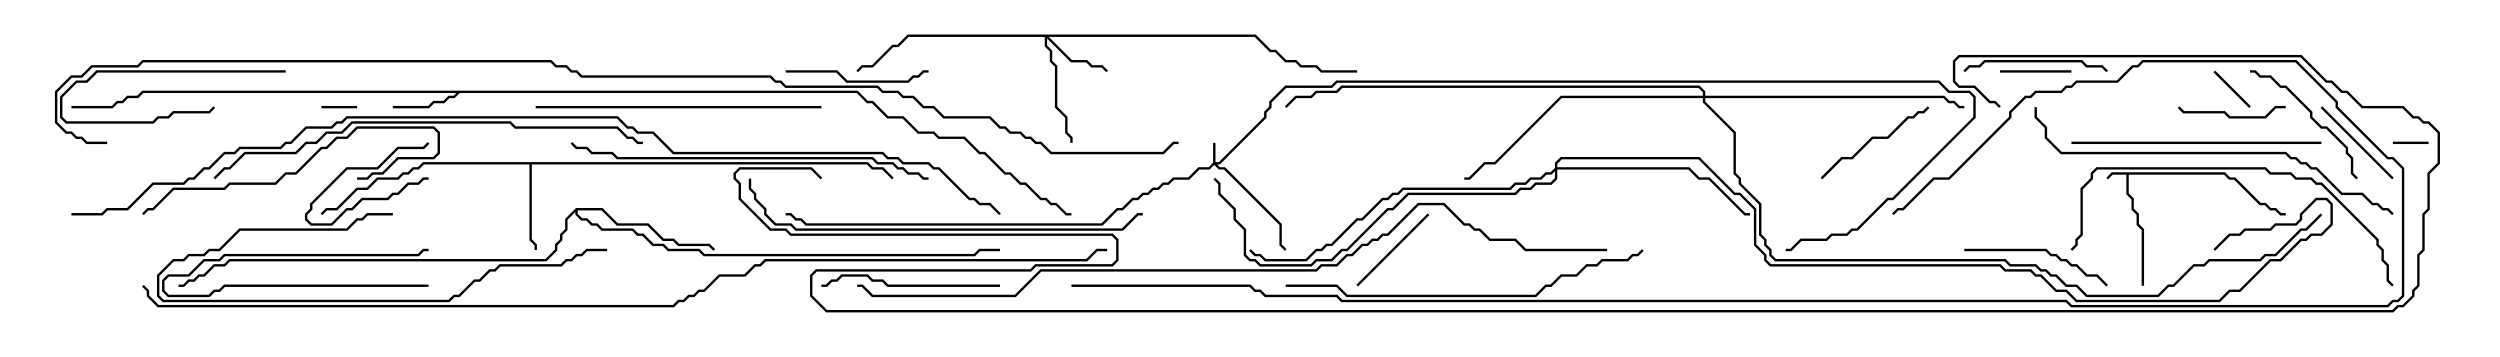 <svg version="1.1" width="105" height="15" xmlns="http://www.w3.org/2000/svg"><path d="M93.449,7.236L93.664,7.45L93.878,7.45L94.949,8.521L95.164,8.521L95.378,8.736L95.592,8.736L95.806,8.95L96,8.95L96,9.05L95.765,9.05L95.551,8.836L95.336,8.836L95.122,8.621L94.908,8.621L93.836,7.55L93.622,7.55L93.408,7.336L89.407,7.336L89.407,8.122L89.621,8.336L89.621,8.765L89.836,8.979L89.836,9.408L90.05,9.622L90.05,12L89.95,12L89.95,9.664L89.736,9.449L89.736,9.021L89.521,8.806L89.521,8.378L89.307,8.164L89.307,7.336L88.735,7.336L88.535,7.535L88.465,7.465L88.694,7.236z" stroke="none"/><path d="M36.021,3.807L36.449,4.236L36.664,4.236L37.306,4.879L37.949,4.879L38.592,5.521L39.235,5.521L39.449,5.736L40.521,5.736L41.164,6.379L41.378,6.379L42.235,7.236L42.449,7.236L42.878,7.664L43.092,7.664L43.735,8.307L43.949,8.307L44.164,8.521L44.378,8.521L44.806,8.95L45,8.95L45,9.05L44.765,9.05L44.336,8.621L44.122,8.621L43.908,8.407L43.694,8.407L43.051,7.764L42.836,7.764L42.408,7.336L42.194,7.336L41.336,6.479L41.122,6.479L40.479,5.836L39.408,5.836L39.194,5.621L38.551,5.621L37.908,4.979L37.265,4.979L36.622,4.336L36.408,4.336L35.979,3.907L19.306,3.907L19.092,4.121L18.878,4.121L18.664,4.336L18.235,4.336L18.021,4.55L16.5,4.55L16.5,4.45L17.979,4.45L18.194,4.236L18.622,4.236L18.836,4.021L19.051,4.021L19.165,3.907L6.021,3.907L5.806,4.121L5.378,4.121L5.164,4.336L4.949,4.336L4.735,4.55L3,4.55L3,4.45L4.694,4.45L4.908,4.236L5.122,4.236L5.336,4.021L5.765,4.021L5.979,3.807z" stroke="none"/><path d="M36.449,6.807L36.664,7.021L37.092,7.021L37.535,7.465L37.465,7.535L37.051,7.121L36.622,7.121L36.408,6.907L22.336,6.907L22.336,10.051L22.55,10.265L22.55,10.5L22.45,10.5L22.45,10.306L22.236,10.092L22.236,6.907L17.806,6.907L17.592,7.121L17.378,7.121L17.164,7.336L16.949,7.336L16.735,7.55L15.878,7.55L15.449,7.979L15.021,7.979L14.164,8.836L13.735,8.836L13.535,9.035L13.465,8.965L13.694,8.736L14.122,8.736L14.979,7.879L15.408,7.879L15.836,7.45L16.694,7.45L16.908,7.236L17.122,7.236L17.336,7.021L17.551,7.021L17.765,6.807z" stroke="none"/><path d="M24.194,8.736L25.306,8.736L25.949,9.379L27.235,9.379L27.878,10.021L28.306,10.021L28.521,10.236L29.806,10.236L30.035,10.465L29.965,10.535L29.765,10.336L28.479,10.336L28.265,10.121L27.836,10.121L27.194,9.479L25.908,9.479L25.265,8.836L24.264,8.836L24.264,8.979L24.449,9.164L24.664,9.164L24.878,9.379L25.092,9.379L25.306,9.593L26.592,9.593L26.806,9.807L27.021,9.807L27.449,10.236L27.878,10.236L28.092,10.45L29.378,10.45L29.592,10.664L40.908,10.664L41.122,10.45L42,10.45L42,10.55L41.164,10.55L40.949,10.764L29.551,10.764L29.336,10.55L28.051,10.55L27.836,10.336L27.408,10.336L26.979,9.907L26.765,9.907L26.551,9.693L25.265,9.693L25.051,9.479L24.836,9.479L24.622,9.264L24.408,9.264L24.164,9.021L24.164,8.906L23.836,9.235L23.836,9.664L23.621,9.878L23.621,10.092L23.407,10.306L23.407,10.521L22.949,10.979L9.664,10.979L9.449,11.193L9.021,11.193L8.592,11.621L8.378,11.621L8.164,11.836L7.949,11.836L7.735,12.05L7.5,12.05L7.5,11.95L7.694,11.95L7.908,11.736L8.122,11.736L8.336,11.521L8.551,11.521L8.979,11.093L9.408,11.093L9.622,10.879L22.908,10.879L23.307,10.479L23.307,10.265L23.521,10.051L23.521,9.836L23.736,9.622L23.736,9.194z" stroke="none"/><path d="M50.95,6.836L50.95,6L51.05,6L51.05,6.807L51.194,6.807L53.093,4.908L53.093,4.694L53.307,4.479L53.307,4.265L53.979,3.593L55.908,3.593L56.122,3.379L81.449,3.379L81.878,3.807L82.735,3.807L82.979,4.051L82.979,4.949L79.521,8.407L79.306,8.407L78.021,9.693L77.806,9.693L77.592,9.907L76.949,9.907L76.735,10.121L75.664,10.121L75.235,10.55L75,10.55L75,10.45L75.194,10.45L75.622,10.021L76.694,10.021L76.908,9.807L77.551,9.807L77.765,9.593L77.979,9.593L79.265,8.307L79.479,8.307L82.879,4.908L82.879,4.092L82.694,3.907L81.836,3.907L81.408,3.479L56.164,3.479L55.949,3.693L54.021,3.693L53.407,4.306L53.407,4.521L53.193,4.735L53.193,4.949L51.235,6.907L51.121,6.907L51.235,7.021L51.449,7.021L53.836,9.408L53.836,10.265L54.035,10.465L53.965,10.535L53.736,10.306L53.736,9.449L51.408,7.121L51.194,7.121L51,6.928L50.806,7.121L50.378,7.121L49.949,7.55L49.306,7.55L49.092,7.764L48.878,7.764L48.664,7.979L48.449,7.979L48.235,8.193L48.021,8.193L47.806,8.407L47.592,8.407L47.164,8.836L46.949,8.836L46.306,9.479L33.836,9.479L33.622,9.264L33.408,9.264L33.194,9.05L33,9.05L33,8.95L33.235,8.95L33.449,9.164L33.664,9.164L33.878,9.379L46.265,9.379L46.908,8.736L47.122,8.736L47.551,8.307L47.765,8.307L47.979,8.093L48.194,8.093L48.408,7.879L48.622,7.879L48.836,7.664L49.051,7.664L49.265,7.45L49.908,7.45L50.336,7.021L50.765,7.021z" stroke="none"/><path d="M52.735,1.45L53.378,2.093L53.592,2.093L54.021,2.521L54.449,2.521L54.664,2.736L55.306,2.736L55.521,2.95L57,2.95L57,3.05L55.479,3.05L55.265,2.836L54.622,2.836L54.408,2.621L53.979,2.621L53.551,2.193L53.336,2.193L52.694,1.55L44.049,1.55L45.021,2.521L45.664,2.521L45.878,2.736L46.306,2.736L46.535,2.965L46.465,3.035L46.265,2.836L45.836,2.836L45.622,2.621L44.979,2.621L43.979,1.621L43.979,1.908L44.193,2.122L44.193,2.551L44.407,2.765L44.407,4.479L44.836,4.908L44.836,5.551L45.05,5.765L45.05,6L44.95,6L44.95,5.806L44.736,5.592L44.736,4.949L44.307,4.521L44.307,2.806L44.093,2.592L44.093,2.164L43.879,1.949L43.879,1.55L38.164,1.55L37.735,1.979L37.521,1.979L36.664,2.836L36.235,2.836L36.035,3.035L35.965,2.965L36.194,2.736L36.622,2.736L37.479,1.879L37.694,1.879L38.122,1.45z" stroke="none"/><path d="M65.307,7.051L65.307,6.836L65.551,6.593L71.378,6.593L72.878,8.093L73.092,8.093L73.764,8.765L73.764,10.265L74.193,10.694L74.193,10.908L74.378,11.093L84.021,11.093L84.235,11.307L85.306,11.307L85.521,11.521L85.735,11.521L86.378,12.164L86.806,12.164L87.235,12.593L93.194,12.593L93.622,12.164L94.051,12.164L95.336,10.879L95.765,10.879L96.622,10.021L96.836,10.021L97.051,9.807L97.479,9.807L97.879,9.408L97.879,8.592L97.694,8.407L97.306,8.407L96.693,9.021L96.693,9.235L96.449,9.479L95.592,9.479L95.378,9.693L94.306,9.693L94.092,9.907L93.664,9.907L93.035,10.535L92.965,10.465L93.622,9.807L94.051,9.807L94.265,9.593L95.336,9.593L95.551,9.379L96.408,9.379L96.593,9.194L96.593,8.979L97.265,8.307L97.735,8.307L97.979,8.551L97.979,9.449L97.521,9.907L97.092,9.907L96.878,10.121L96.664,10.121L95.806,10.979L95.378,10.979L94.092,12.264L93.664,12.264L93.235,12.693L87.194,12.693L86.765,12.264L86.336,12.264L85.694,11.621L85.479,11.621L85.265,11.407L84.194,11.407L83.979,11.193L74.336,11.193L74.093,10.949L74.093,10.735L73.664,10.306L73.664,8.806L73.051,8.193L72.836,8.193L71.336,6.693L65.592,6.693L65.407,6.878L65.407,7.021L70.949,7.021L71.378,7.45L71.806,7.45L73.306,8.95L73.5,8.95L73.5,9.05L73.265,9.05L71.765,7.55L71.336,7.55L70.908,7.121L65.407,7.121L65.407,7.521L65.164,7.764L64.521,7.764L64.306,7.979L63.878,7.979L63.664,8.193L59.164,8.193L58.521,8.836L58.306,8.836L56.592,10.55L56.378,10.55L55.949,10.979L55.306,10.979L55.092,11.193L52.908,11.193L52.694,10.979L52.479,10.979L52.236,10.735L52.236,9.664L51.807,9.235L51.807,8.806L51.164,8.164L51.164,7.735L50.965,7.535L51.035,7.465L51.264,7.694L51.264,8.122L51.907,8.765L51.907,9.194L52.336,9.622L52.336,10.694L52.521,10.879L52.735,10.879L52.949,11.093L55.051,11.093L55.265,10.879L55.908,10.879L56.336,10.45L56.551,10.45L58.265,8.736L58.479,8.736L59.122,8.093L63.622,8.093L63.836,7.879L64.265,7.879L64.479,7.664L65.122,7.664L65.307,7.479L65.307,7.192L65.164,7.336L64.949,7.336L64.735,7.55L64.306,7.55L64.092,7.764L63.664,7.764L63.449,7.979L58.949,7.979L58.735,8.193L58.521,8.193L58.306,8.407L58.092,8.407L57.235,9.264L57.021,9.264L55.949,10.336L55.735,10.336L55.521,10.55L55.306,10.55L54.878,10.979L53.122,10.979L52.908,10.764L52.694,10.764L52.465,10.535L52.535,10.465L52.735,10.664L52.949,10.664L53.164,10.879L54.836,10.879L55.265,10.45L55.479,10.45L55.694,10.236L55.908,10.236L56.979,9.164L57.194,9.164L58.051,8.307L58.265,8.307L58.479,8.093L58.694,8.093L58.908,7.879L63.408,7.879L63.622,7.664L64.051,7.664L64.265,7.45L64.694,7.45L64.908,7.236L65.122,7.236z" stroke="none"/><path d="M71.521,4.021L71.521,3.878L71.336,3.693L56.378,3.693L56.164,3.907L55.306,3.907L55.092,4.121L54.449,4.121L54.035,4.535L53.965,4.465L54.408,4.021L55.051,4.021L55.265,3.807L56.122,3.807L56.336,3.593L71.378,3.593L71.621,3.836L71.621,4.021L81.664,4.021L81.878,4.236L82.092,4.236L82.306,4.45L82.5,4.45L82.5,4.55L82.265,4.55L82.051,4.336L81.836,4.336L81.622,4.121L71.621,4.121L71.621,4.265L72.907,5.551L72.907,7.265L73.121,7.479L73.121,7.694L73.979,8.551L73.979,9.836L74.193,10.051L74.193,10.265L74.407,10.479L74.407,10.694L74.592,10.879L84.235,10.879L84.449,11.093L85.521,11.093L85.735,11.307L85.949,11.307L86.164,11.521L86.378,11.521L86.806,11.95L87.235,11.95L87.664,12.379L90.622,12.379L91.051,11.95L91.265,11.95L92.122,11.093L92.551,11.093L92.765,10.879L94.908,10.879L95.122,10.664L95.551,10.664L96.622,9.593L96.836,9.593L97.465,8.965L97.535,9.035L96.878,9.693L96.664,9.693L95.592,10.764L95.164,10.764L94.949,10.979L92.806,10.979L92.592,11.193L92.164,11.193L91.306,12.05L91.092,12.05L90.664,12.479L87.622,12.479L87.194,12.05L86.765,12.05L86.336,11.621L86.122,11.621L85.908,11.407L85.694,11.407L85.479,11.193L84.408,11.193L84.194,10.979L74.551,10.979L74.307,10.735L74.307,10.521L74.093,10.306L74.093,10.092L73.879,9.878L73.879,8.592L73.021,7.735L73.021,7.521L72.807,7.306L72.807,5.592L71.521,4.306L71.521,4.121L65.592,4.121L62.806,6.907L62.378,6.907L61.735,7.55L61.5,7.55L61.5,7.45L61.694,7.45L62.336,6.807L62.765,6.807L65.551,4.021z" stroke="none"/><path d="M100.5,6.05L100.5,5.95L102,5.95L102,6.05z" stroke="none"/><path d="M18,7.45L18,7.55L17.806,7.55L17.592,7.764L17.164,7.764L16.735,8.193L16.521,8.193L16.306,8.407L15.235,8.407L14.806,8.836L14.592,8.836L13.949,9.479L13.051,9.479L12.807,9.235L12.807,8.979L13.021,8.765L13.021,8.551L14.551,7.021L15.836,7.021L16.694,6.164L17.765,6.164L17.965,5.965L18.035,6.035L17.806,6.264L16.735,6.264L15.878,7.121L14.592,7.121L13.121,8.592L13.121,8.806L12.907,9.021L12.907,9.194L13.092,9.379L13.908,9.379L14.551,8.736L14.765,8.736L15.194,8.307L16.265,8.307L16.479,8.093L16.694,8.093L17.122,7.664L17.551,7.664L17.765,7.45z" stroke="none"/><path d="M15,4.45L15,4.55L13.5,4.55L13.5,4.45z" stroke="none"/><path d="M18,11.95L18,12.05L9.449,12.05L9.235,12.264L9.021,12.264L8.806,12.479L7.051,12.479L6.807,12.235L6.807,11.765L7.051,11.521L7.908,11.521L8.551,10.879L9.194,10.879L9.408,10.664L17.551,10.664L17.765,10.45L18,10.45L18,10.55L17.806,10.55L17.592,10.764L9.449,10.764L9.235,10.979L8.592,10.979L7.949,11.621L7.092,11.621L6.907,11.806L6.907,12.194L7.092,12.379L8.765,12.379L8.979,12.164L9.194,12.164L9.408,11.95z" stroke="none"/><path d="M92.965,3.035L93.035,2.965L94.535,4.465L94.465,4.535z" stroke="none"/><path d="M84,3.05L84,2.95L87,2.95L87,3.05z" stroke="none"/><path d="M12,2.95L12,3.05L4.092,3.05L3.664,3.479L3.235,3.479L2.621,4.092L2.621,4.908L2.806,5.093L6.408,5.093L6.622,4.879L7.051,4.879L7.265,4.664L8.765,4.664L8.965,4.465L9.035,4.535L8.806,4.764L7.306,4.764L7.092,4.979L6.664,4.979L6.449,5.193L2.765,5.193L2.521,4.949L2.521,4.051L3.194,3.379L3.622,3.379L4.051,2.95z" stroke="none"/><path d="M59.965,8.965L60.035,9.035L57.035,12.035L56.965,11.965z" stroke="none"/><path d="M97.465,4.535L97.535,4.465L100.535,7.465L100.465,7.535z" stroke="none"/><path d="M96,4.45L96,4.55L95.592,4.55L95.164,4.979L93.622,4.979L93.408,4.764L91.694,4.764L91.465,4.535L91.535,4.465L91.735,4.664L93.449,4.664L93.664,4.879L95.122,4.879L95.551,4.45z" stroke="none"/><path d="M80.965,4.465L81.035,4.535L80.806,4.764L80.592,4.764L80.378,4.979L80.164,4.979L79.306,5.836L78.664,5.836L77.806,6.693L77.378,6.693L76.535,7.535L76.465,7.465L77.336,6.593L77.765,6.593L78.622,5.736L79.265,5.736L80.122,4.879L80.336,4.879L80.551,4.664L80.765,4.664z" stroke="none"/><path d="M33,3.05L33,2.95L35.164,2.95L35.592,3.379L38.122,3.379L38.336,3.164L38.551,3.164L38.765,2.95L39,2.95L39,3.05L38.806,3.05L38.592,3.264L38.378,3.264L38.164,3.479L35.551,3.479L35.122,3.05z" stroke="none"/><path d="M82.535,3.035L82.465,2.965L82.694,2.736L83.122,2.736L83.336,2.521L87.449,2.521L87.664,2.736L88.306,2.736L88.535,2.965L88.465,3.035L88.265,2.836L87.622,2.836L87.408,2.621L83.378,2.621L83.164,2.836L82.735,2.836z" stroke="none"/><path d="M82.5,10.55L82.5,10.45L85.949,10.45L86.164,10.664L86.378,10.664L86.592,10.879L86.806,10.879L87.021,11.093L87.235,11.093L87.664,11.521L88.092,11.521L88.535,11.965L88.465,12.035L88.051,11.621L87.622,11.621L87.194,11.193L86.979,11.193L86.765,10.979L86.551,10.979L86.336,10.764L86.122,10.764L85.908,10.55z" stroke="none"/><path d="M94.5,3.05L94.5,2.95L94.735,2.95L94.949,3.164L95.378,3.164L95.806,3.593L96.021,3.593L97.121,4.694L97.121,4.908L97.521,5.307L97.735,5.307L98.621,6.194L98.621,6.408L98.836,6.622L98.836,7.265L99.035,7.465L98.965,7.535L98.736,7.306L98.736,6.664L98.521,6.449L98.521,6.235L97.694,5.407L97.479,5.407L97.021,4.949L97.021,4.735L95.979,3.693L95.765,3.693L95.336,3.264L94.908,3.264L94.694,3.05z" stroke="none"/><path d="M42,11.95L42,12.05L37.265,12.05L37.051,11.836L36.622,11.836L36.408,11.621L35.378,11.621L35.164,11.836L34.949,11.836L34.735,12.05L34.5,12.05L34.5,11.95L34.694,11.95L34.908,11.736L35.122,11.736L35.336,11.521L36.449,11.521L36.664,11.736L37.092,11.736L37.306,11.95z" stroke="none"/><path d="M16.5,8.95L16.5,9.05L15.449,9.05L15.235,9.264L15.021,9.264L14.592,9.693L10.092,9.693L9.235,10.55L8.806,10.55L8.592,10.764L7.949,10.764L7.735,10.979L7.306,10.979L6.693,11.592L6.693,12.408L6.878,12.593L18.836,12.593L19.051,12.379L19.265,12.379L19.908,11.736L20.122,11.736L20.551,11.307L20.765,11.307L20.979,11.093L23.551,11.093L23.765,10.879L23.979,10.879L24.194,10.664L24.408,10.664L24.622,10.45L25.5,10.45L25.5,10.55L24.664,10.55L24.449,10.764L24.235,10.764L24.021,10.979L23.806,10.979L23.592,11.193L21.021,11.193L20.806,11.407L20.592,11.407L20.164,11.836L19.949,11.836L19.306,12.479L19.092,12.479L18.878,12.693L6.836,12.693L6.593,12.449L6.593,11.551L7.265,10.879L7.694,10.879L7.908,10.664L8.551,10.664L8.765,10.45L9.194,10.45L10.051,9.593L14.551,9.593L14.979,9.164L15.194,9.164L15.408,8.95z" stroke="none"/><path d="M15,7.55L15,7.45L15.408,7.45L15.622,7.236L16.051,7.236L16.694,6.593L18.194,6.593L18.379,6.408L18.379,5.592L18.194,5.407L15.021,5.407L14.592,5.836L14.164,5.836L13.735,6.264L13.521,6.264L12.449,7.336L12.021,7.336L11.592,7.764L9.664,7.764L9.449,7.979L7.306,7.979L6.449,8.836L6.235,8.836L6.035,9.035L5.965,8.965L6.194,8.736L6.408,8.736L7.265,7.879L9.408,7.879L9.622,7.664L11.551,7.664L11.979,7.236L12.408,7.236L13.479,6.164L13.694,6.164L14.122,5.736L14.551,5.736L14.979,5.307L18.235,5.307L18.479,5.551L18.479,6.449L18.235,6.693L16.735,6.693L16.092,7.336L15.664,7.336L15.449,7.55z" stroke="none"/><path d="M87,6.05L87,5.95L97.5,5.95L97.5,6.05z" stroke="none"/><path d="M22.5,4.55L22.5,4.45L34.5,4.45L34.5,4.55z" stroke="none"/><path d="M87.035,10.535L86.965,10.465L87.164,10.265L87.164,10.051L87.379,9.836L87.379,7.908L87.807,7.479L87.807,7.265L88.051,7.021L95.164,7.021L95.378,7.236L96.235,7.236L96.449,7.45L97.092,7.45L97.306,7.664L97.521,7.664L99.907,10.051L99.907,10.265L100.121,10.479L100.121,10.908L100.336,11.122L100.336,11.765L100.535,11.965L100.465,12.035L100.236,11.806L100.236,11.164L100.021,10.949L100.021,10.521L99.807,10.306L99.807,10.092L97.479,7.764L97.265,7.764L97.051,7.55L96.408,7.55L96.194,7.336L95.336,7.336L95.122,7.121L88.092,7.121L87.907,7.306L87.907,7.521L87.479,7.949L87.479,9.878L87.264,10.092L87.264,10.306z" stroke="none"/><path d="M54,12.05L54,11.95L56.164,11.95L56.592,12.379L64.479,12.379L64.908,11.95L65.122,11.95L65.551,11.521L66.194,11.521L66.622,11.093L67.051,11.093L67.265,10.879L68.336,10.879L68.551,10.664L68.765,10.664L68.965,10.465L69.035,10.535L68.806,10.764L68.592,10.764L68.378,10.979L67.306,10.979L67.092,11.193L66.664,11.193L66.235,11.621L65.592,11.621L65.164,12.05L64.949,12.05L64.521,12.479L56.551,12.479L56.122,12.05z" stroke="none"/><path d="M39,7.45L39,7.55L38.765,7.55L38.551,7.336L38.122,7.336L37.908,7.121L37.694,7.121L37.479,6.907L36.836,6.907L36.622,6.693L25.908,6.693L25.694,6.479L24.836,6.479L24.622,6.264L24.194,6.264L23.965,6.035L24.035,5.965L24.235,6.164L24.664,6.164L24.878,6.379L25.735,6.379L25.949,6.593L36.664,6.593L36.878,6.807L37.521,6.807L37.735,7.021L37.949,7.021L38.164,7.236L38.592,7.236L38.806,7.45z" stroke="none"/><path d="M85.45,4.5L85.55,4.5L85.55,4.908L85.979,5.336L85.979,5.765L86.592,6.379L96.021,6.379L96.235,6.593L96.449,6.593L96.664,6.807L96.878,6.807L97.092,7.021L97.306,7.021L98.378,8.093L99.235,8.093L99.664,8.521L99.878,8.521L100.092,8.736L100.306,8.736L100.535,8.965L100.465,9.035L100.265,8.836L100.051,8.836L99.836,8.621L99.622,8.621L99.194,8.193L98.336,8.193L97.265,7.121L97.051,7.121L96.836,6.907L96.622,6.907L96.408,6.693L96.194,6.693L95.979,6.479L86.551,6.479L85.879,5.806L85.879,5.378L85.45,4.949z" stroke="none"/><path d="M31.45,7.5L31.55,7.5L31.55,7.908L31.764,8.122L31.764,8.336L32.193,8.765L32.193,8.979L32.592,9.379L33.235,9.379L33.449,9.593L47.122,9.593L47.765,8.95L48,8.95L48,9.05L47.806,9.05L47.164,9.693L33.408,9.693L33.194,9.479L32.551,9.479L32.093,9.021L32.093,8.806L31.664,8.378L31.664,8.164L31.45,7.949z" stroke="none"/><path d="M9.035,7.535L8.965,7.465L9.408,7.021L9.622,7.021L10.265,6.379L12.408,6.379L12.836,5.95L13.265,5.95L13.694,5.521L14.336,5.521L14.765,5.093L21.449,5.093L21.664,5.307L25.949,5.307L26.378,5.736L26.592,5.736L26.806,5.95L27,5.95L27,6.05L26.765,6.05L26.551,5.836L26.336,5.836L25.908,5.407L21.622,5.407L21.408,5.193L14.806,5.193L14.378,5.621L13.735,5.621L13.306,6.05L12.878,6.05L12.449,6.479L10.306,6.479L9.664,7.121L9.449,7.121z" stroke="none"/><path d="M67.5,10.45L67.5,10.55L64.051,10.55L63.622,10.121L62.551,10.121L62.122,9.693L61.908,9.693L61.694,9.479L61.479,9.479L60.622,8.621L59.592,8.621L58.306,9.907L58.092,9.907L57.878,10.121L57.664,10.121L57.449,10.336L57.235,10.336L56.806,10.764L56.592,10.764L56.164,11.193L55.521,11.193L55.306,11.407L43.735,11.407L42.664,12.479L36.622,12.479L36.194,12.05L36,12.05L36,11.95L36.235,11.95L36.664,12.379L42.622,12.379L43.694,11.307L55.265,11.307L55.479,11.093L56.122,11.093L56.551,10.664L56.765,10.664L57.194,10.236L57.408,10.236L57.622,10.021L57.836,10.021L58.051,9.807L58.265,9.807L59.551,8.521L60.664,8.521L61.521,9.379L61.735,9.379L61.949,9.593L62.164,9.593L62.592,10.021L63.664,10.021L64.092,10.45z" stroke="none"/><path d="M45,12.05L45,11.95L52.521,11.95L52.735,12.164L52.949,12.164L53.164,12.379L56.164,12.379L56.378,12.593L86.806,12.593L87.021,12.807L100.265,12.807L100.479,12.593L100.694,12.593L100.879,12.408L100.879,7.092L100.479,6.693L100.265,6.693L98.093,4.521L98.093,4.306L96.408,2.621L90.021,2.621L89.806,2.836L89.592,2.836L88.949,3.479L87.235,3.479L87.021,3.693L86.806,3.693L86.592,3.907L85.521,3.907L85.306,4.121L85.092,4.121L84.479,4.735L84.479,4.949L81.878,7.55L81.235,7.55L79.949,8.836L79.735,8.836L79.535,9.035L79.465,8.965L79.694,8.736L79.908,8.736L81.194,7.45L81.836,7.45L84.379,4.908L84.379,4.694L85.051,4.021L85.265,4.021L85.479,3.807L86.551,3.807L86.765,3.593L86.979,3.593L87.194,3.379L88.908,3.379L89.551,2.736L89.765,2.736L89.979,2.521L96.449,2.521L98.193,4.265L98.193,4.479L100.306,6.593L100.521,6.593L100.979,7.051L100.979,12.449L100.735,12.693L100.521,12.693L100.306,12.907L86.979,12.907L86.765,12.693L56.336,12.693L56.122,12.479L53.122,12.479L52.908,12.264L52.694,12.264L52.479,12.05z" stroke="none"/><path d="M3,9.05L3,8.95L4.265,8.95L4.479,8.736L5.336,8.736L6.408,7.664L7.694,7.664L7.908,7.45L8.122,7.45L8.551,7.021L8.765,7.021L9.408,6.379L9.836,6.379L10.051,6.164L11.765,6.164L11.979,5.95L12.194,5.95L12.836,5.307L13.908,5.307L14.122,5.093L14.336,5.093L14.551,4.879L25.949,4.879L26.378,5.307L26.592,5.307L26.806,5.521L27.449,5.521L28.306,6.379L37.092,6.379L37.306,6.593L37.735,6.593L37.949,6.807L39.021,6.807L39.235,7.021L39.449,7.021L40.735,8.307L40.949,8.307L41.164,8.521L41.592,8.521L42.035,8.965L41.965,9.035L41.551,8.621L41.122,8.621L40.908,8.407L40.694,8.407L39.408,7.121L39.194,7.121L38.979,6.907L37.908,6.907L37.694,6.693L37.265,6.693L37.051,6.479L28.265,6.479L27.408,5.621L26.765,5.621L26.551,5.407L26.336,5.407L25.908,4.979L14.592,4.979L14.378,5.193L14.164,5.193L13.949,5.407L12.878,5.407L12.235,6.05L12.021,6.05L11.806,6.264L10.092,6.264L9.878,6.479L9.449,6.479L8.806,7.121L8.592,7.121L8.164,7.55L7.949,7.55L7.735,7.764L6.449,7.764L5.378,8.836L4.521,8.836L4.306,9.05z" stroke="none"/><path d="M5.965,12.035L6.035,11.965L6.264,12.194L6.264,12.408L6.664,12.807L28.265,12.807L28.479,12.593L28.694,12.593L28.908,12.379L29.122,12.379L29.336,12.164L29.551,12.164L30.194,11.521L31.265,11.521L31.694,11.093L31.908,11.093L32.122,10.879L45.622,10.879L46.051,10.45L46.5,10.45L46.5,10.55L46.092,10.55L45.664,10.979L32.164,10.979L31.949,11.193L31.735,11.193L31.306,11.621L30.235,11.621L29.592,12.264L29.378,12.264L29.164,12.479L28.949,12.479L28.735,12.693L28.521,12.693L28.306,12.907L6.622,12.907L6.164,12.449L6.164,12.235z" stroke="none"/><path d="M4.5,5.95L4.5,6.05L3.622,6.05L3.408,5.836L3.194,5.836L2.979,5.621L2.765,5.621L2.307,5.164L2.307,3.836L2.979,3.164L3.408,3.164L3.836,2.736L5.765,2.736L5.979,2.521L23.164,2.521L23.378,2.736L23.806,2.736L24.021,2.95L24.235,2.95L24.449,3.164L32.378,3.164L32.592,3.379L32.806,3.379L33.021,3.593L36.878,3.593L37.092,3.807L37.735,3.807L37.949,4.021L38.378,4.021L38.806,4.45L39.235,4.45L39.664,4.879L41.592,4.879L42.021,5.307L42.235,5.307L42.449,5.521L42.878,5.521L43.092,5.736L43.306,5.736L43.521,5.95L43.735,5.95L44.164,6.379L48.836,6.379L49.265,5.95L49.5,5.95L49.5,6.05L49.306,6.05L48.878,6.479L44.122,6.479L43.694,6.05L43.479,6.05L43.265,5.836L43.051,5.836L42.836,5.621L42.408,5.621L42.194,5.407L41.979,5.407L41.551,4.979L39.622,4.979L39.194,4.55L38.765,4.55L38.336,4.121L37.908,4.121L37.694,3.907L37.051,3.907L36.836,3.693L32.979,3.693L32.765,3.479L32.551,3.479L32.336,3.264L24.408,3.264L24.194,3.05L23.979,3.05L23.765,2.836L23.336,2.836L23.122,2.621L6.021,2.621L5.806,2.836L3.878,2.836L3.449,3.264L3.021,3.264L2.407,3.878L2.407,5.122L2.806,5.521L3.021,5.521L3.235,5.736L3.449,5.736L3.664,5.95z" stroke="none"/><path d="M84.035,4.465L83.965,4.535L83.765,4.336L83.551,4.336L82.908,3.693L82.265,3.693L82.021,3.449L82.021,2.551L82.265,2.307L96.664,2.307L97.735,3.379L97.949,3.379L98.378,3.807L98.592,3.807L99.235,4.45L100.949,4.45L101.378,4.879L101.592,4.879L101.806,5.093L102.021,5.093L102.479,5.551L102.479,6.878L102.05,7.306L102.05,8.806L101.836,9.021L101.836,10.521L101.621,10.735L101.621,12.021L101.407,12.235L101.407,12.449L100.949,12.907L100.735,12.907L100.521,13.121L34.694,13.121L34.021,12.449L34.021,11.551L34.265,11.307L43.265,11.307L43.479,11.093L46.694,11.093L46.879,10.908L46.879,10.092L46.694,9.907L33.194,9.907L32.979,9.693L32.336,9.693L31.021,8.378L31.021,7.735L30.807,7.521L30.807,7.265L31.051,7.021L34.092,7.021L34.535,7.465L34.465,7.535L34.051,7.121L31.092,7.121L30.907,7.306L30.907,7.479L31.121,7.694L31.121,8.336L32.378,9.593L33.021,9.593L33.235,9.807L46.735,9.807L46.979,10.051L46.979,10.949L46.735,11.193L43.521,11.193L43.306,11.407L34.306,11.407L34.121,11.592L34.121,12.408L34.735,13.021L100.479,13.021L100.694,12.807L100.908,12.807L101.307,12.408L101.307,12.194L101.521,11.979L101.521,10.694L101.736,10.479L101.736,8.979L101.95,8.765L101.95,7.265L102.379,6.836L102.379,5.592L101.979,5.193L101.765,5.193L101.551,4.979L101.336,4.979L100.908,4.55L99.194,4.55L98.551,3.907L98.336,3.907L97.908,3.479L97.694,3.479L96.622,2.407L82.306,2.407L82.121,2.592L82.121,3.408L82.306,3.593L82.949,3.593L83.592,4.236L83.806,4.236z" stroke="none"/></svg>